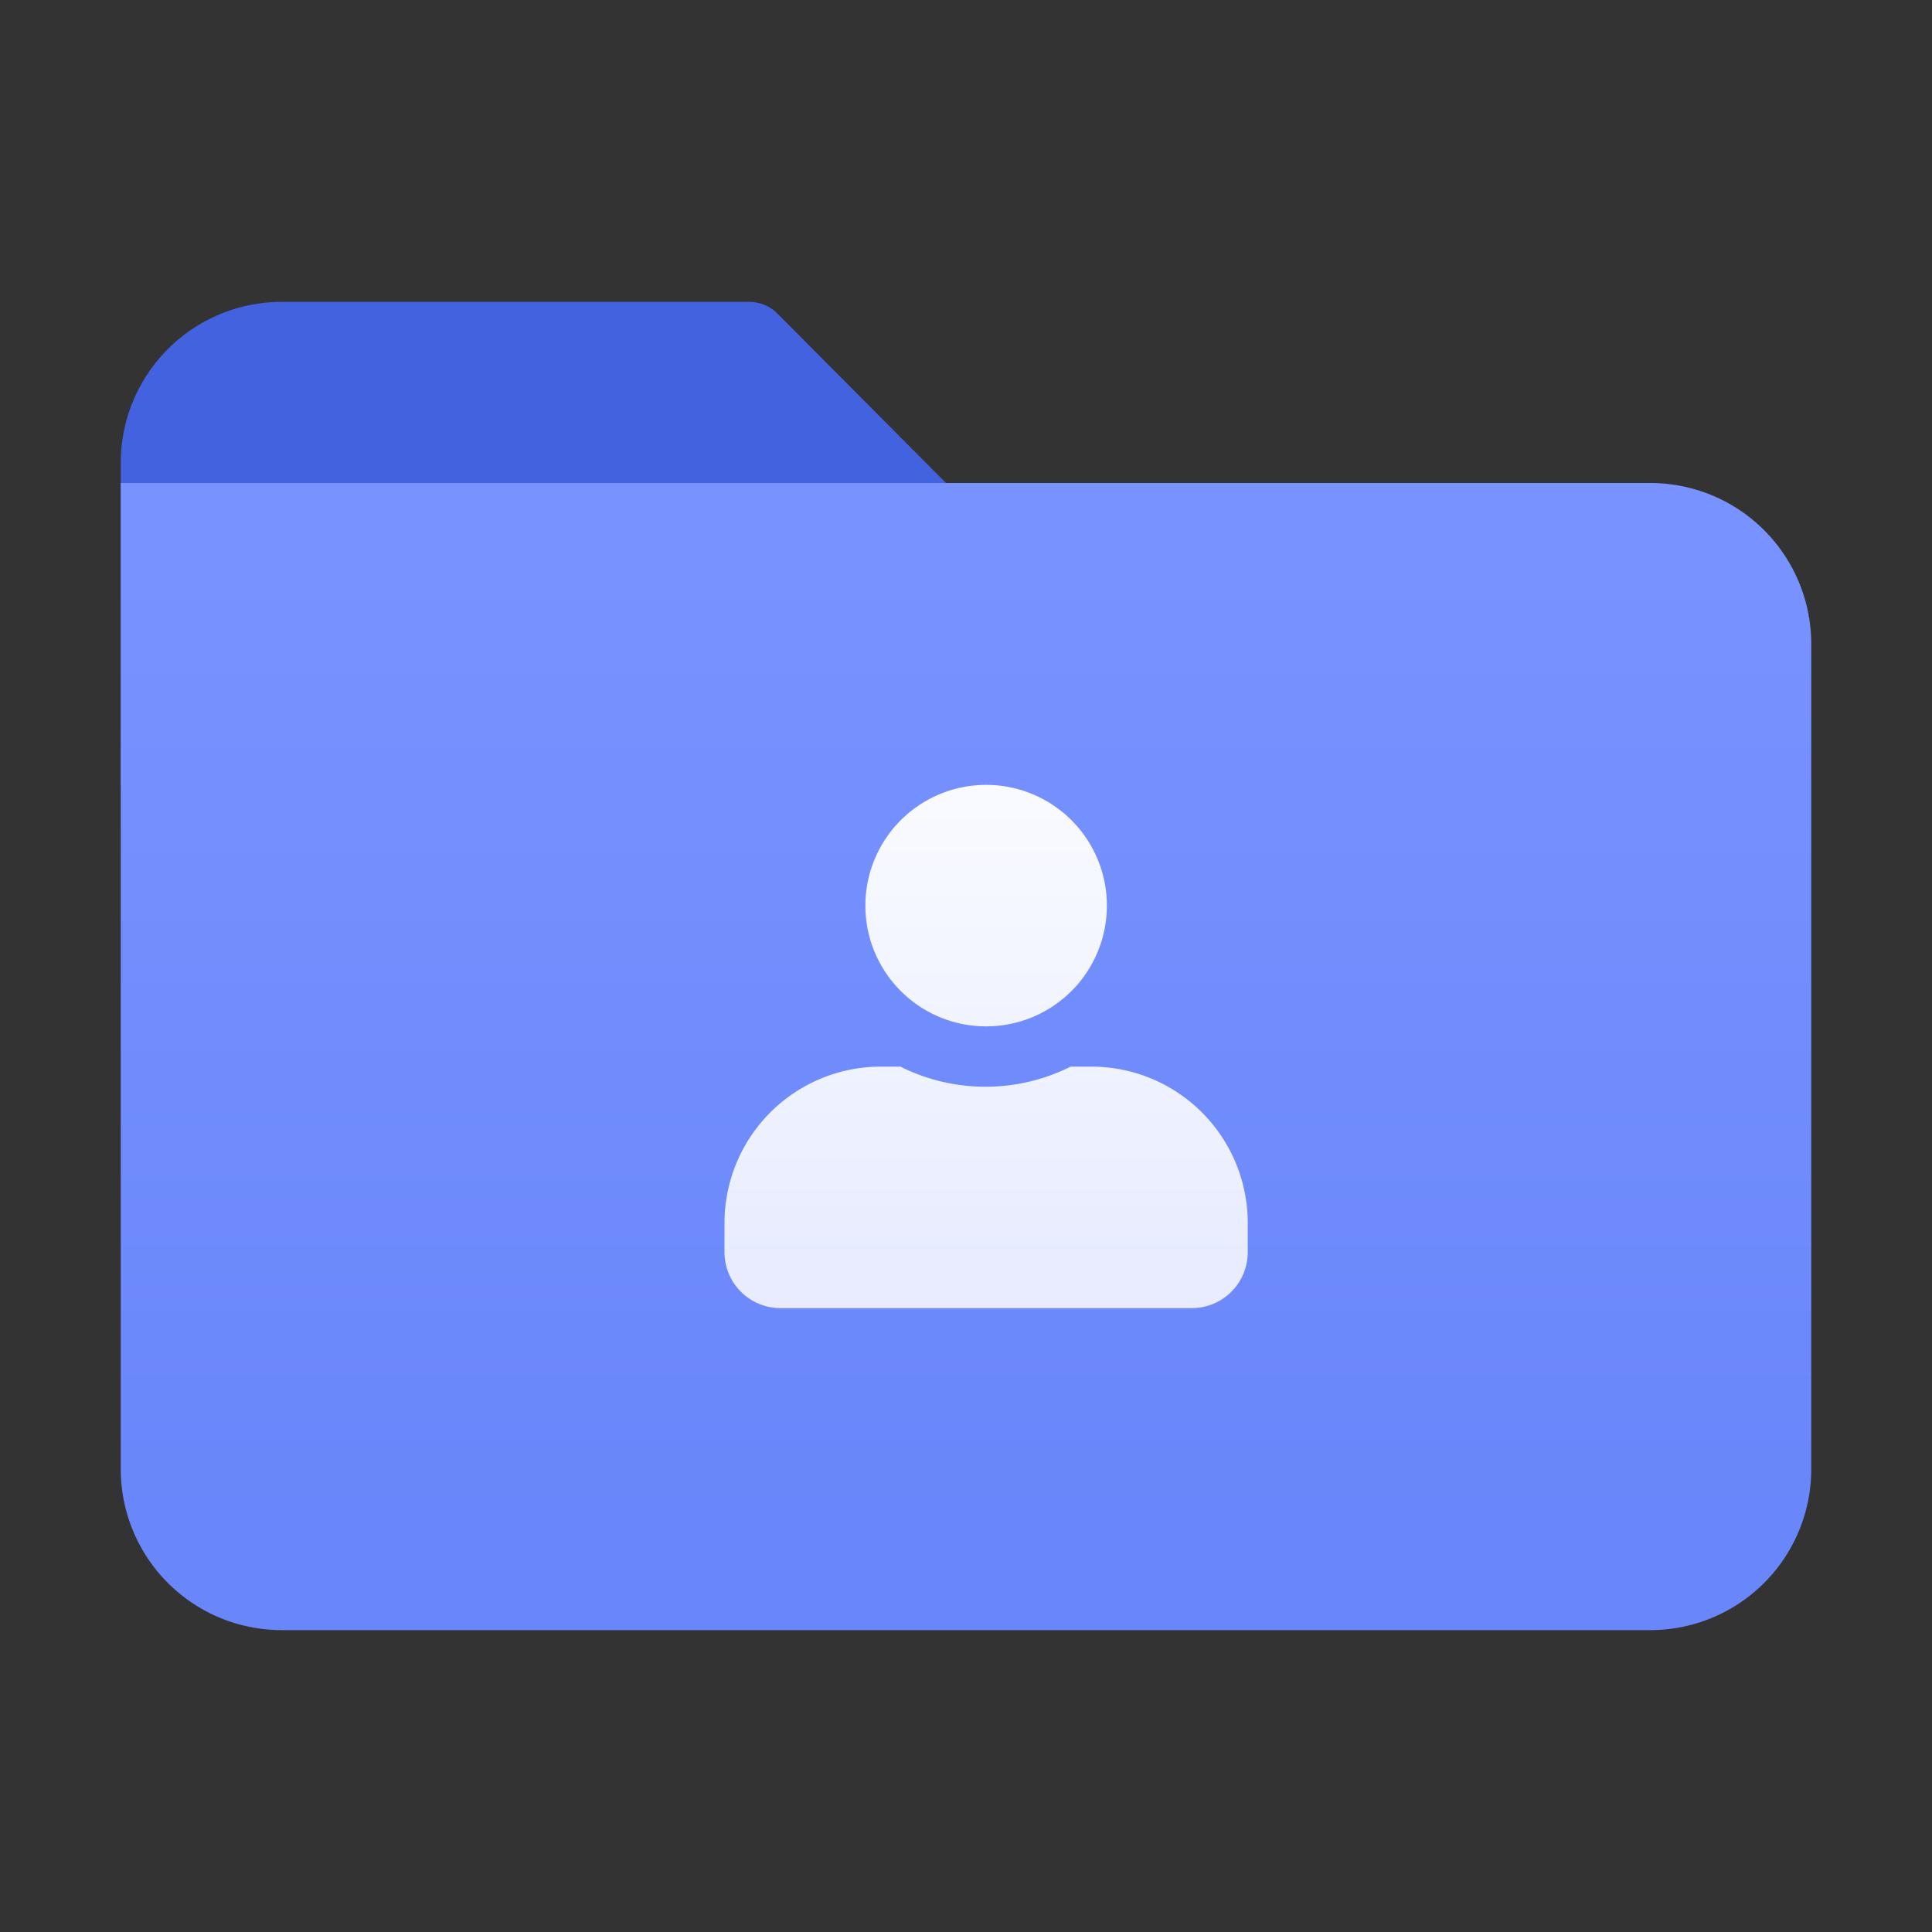 <svg id="user" xmlns="http://www.w3.org/2000/svg" xmlns:xlink="http://www.w3.org/1999/xlink" viewBox="0 0 96 96"><rect x="0" y="0" width="96" height="96" fill="#333333" stroke="none"/><defs><style>.cls-1{fill:#4362e0;}.cls-2{fill:url(#未命名的渐变_570);}.cls-3{fill:url(#未命名的渐变_575);}</style><linearGradient id="未命名的渐变_570" x1="48" y1="77.39" x2="48" y2="27.9" gradientUnits="userSpaceOnUse"><stop offset="0.02" stop-color="#6986fa"/><stop offset="1" stop-color="#7893ff"/></linearGradient><linearGradient id="未命名的渐变_575" x1="49" y1="65" x2="49" y2="39" gradientUnits="userSpaceOnUse"><stop offset="0.1" stop-color="#fff" stop-opacity="0.84"/><stop offset="1" stop-color="#fff" stop-opacity="0.96"/></linearGradient></defs><title>96</title><g id="_96" data-name="96"><g id="_96-2" data-name="96"><path class="cls-1" d="M48,39H6V23a8,8,0,0,1,8-8H37.23a2,2,0,0,1,1.34.52L48,25Z"/><path class="cls-2" d="M6,24H82a8,8,0,0,1,8,8V73a8,8,0,0,1-8,8H14a8,8,0,0,1-8-8V24a0,0,0,0,1,0,0Z"/></g><path class="cls-3" d="M54.2,53h-1a9.45,9.45,0,0,1-8.46,0h-1A7.77,7.77,0,0,0,36,60.75v1.48A2.78,2.78,0,0,0,38.79,65H59.21A2.78,2.78,0,0,0,62,62.23V60.75A7.77,7.77,0,0,0,54.2,53ZM49,51a6,6,0,1,0-6-6A6,6,0,0,0,49,51Z"/></g></svg>